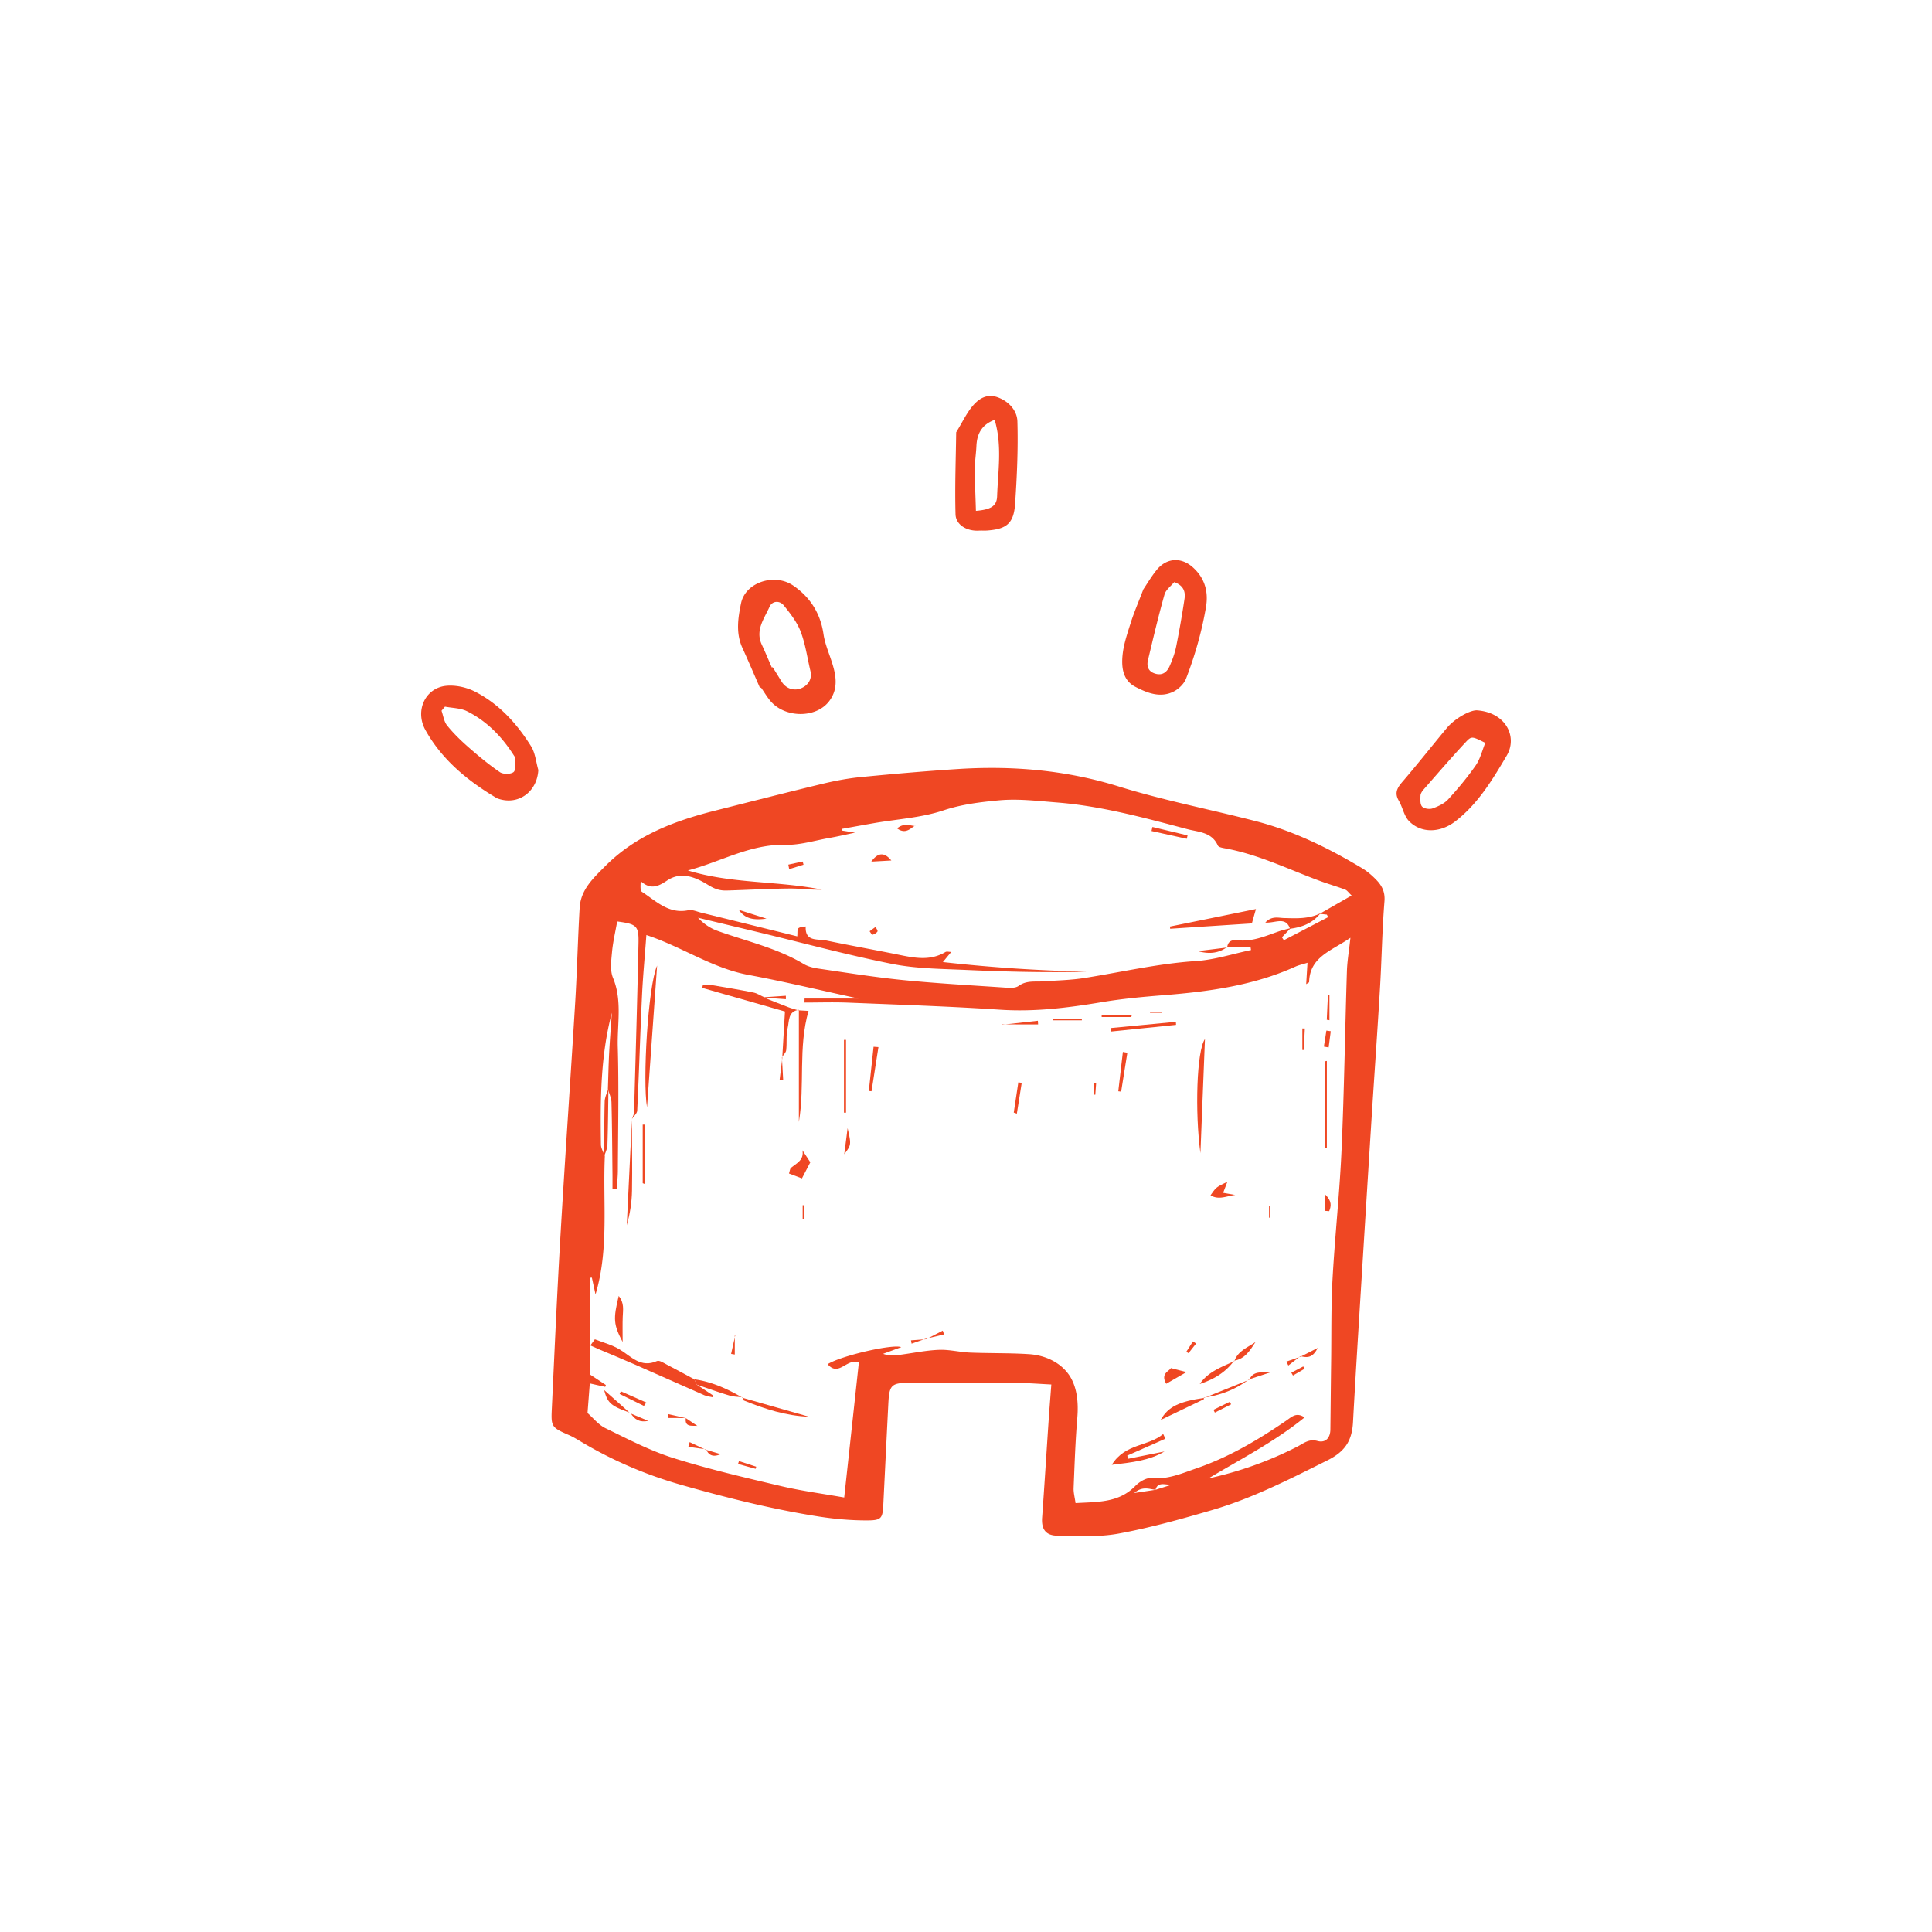 <svg xmlns="http://www.w3.org/2000/svg" id="Layer_1" x="0" y="0" aria-hidden="true" version="1.1" viewBox="0 0 500 500" xml:space="preserve" fill="currentColor">
  <style>
    .st0{fill:#ef4723}
  </style>
  <path d="M272.08 358.31c-3.22-.16-5.6-.36-7.99-.38-9.46-.07-18.93-.12-28.39-.08-5.08.02-5.55.55-5.8 5.42-.44 8.64-.86 17.28-1.29 25.93-.18 3.71-.42 4.27-4.16 4.28-4.13.01-8.3-.35-12.38-.98-12.03-1.88-23.81-4.83-35.53-8.15-9.48-2.68-18.39-6.52-26.79-11.61-.82-.49-1.65-.97-2.53-1.35-4.39-1.92-4.63-2.15-4.42-6.59.71-15.04 1.37-30.08 2.25-45.1 1.18-20.12 2.59-40.23 3.81-60.35.49-8.12.68-16.26 1.15-24.39.27-4.73 3.54-7.71 6.64-10.82 7.88-7.91 17.82-11.68 28.34-14.33 9.32-2.35 18.63-4.74 27.98-6.99 3.25-.78 6.57-1.4 9.89-1.72 8.29-.81 16.6-1.53 24.91-2.07 14.17-.92 28.05.25 41.77 4.51 11.61 3.6 23.61 5.92 35.4 8.96 9.85 2.54 18.9 6.99 27.58 12.2 1.36.81 2.6 1.9 3.7 3.04 1.44 1.5 2.27 3.11 2.08 5.51-.6 7.49-.71 15.02-1.16 22.52-.66 11.19-1.46 22.38-2.17 33.57-.98 15.51-1.94 31.02-2.9 46.53-.66 10.71-1.33 21.42-1.91 32.14-.25 4.66-1.88 7.56-6.57 9.9-9.78 4.87-19.46 9.85-29.97 12.91-7.98 2.33-16.03 4.58-24.19 6.08-5.13.94-10.54.61-15.81.53-3.05-.05-4.13-1.75-3.92-4.65.6-8.31 1.11-16.62 1.67-24.94.2-3.02.45-6.01.71-9.53zm26.96 27.25c-1.64-.19-3.37-1.02-5.5.83 2.33-.35 3.91-.59 5.5-.83 1.64-.52 3.28-1.03 4.92-1.55-1.48.86-4.18-1.12-4.92 1.55zm35.01-145.38c-.76.8-1.53 1.6-2.29 2.4.17.25.34.5.5.75l11.46-5.97-.33-.66c-.62-.07-1.24-.13-1.87-.2 2.66-1.52 5.31-3.04 8.28-4.74-.78-.74-1.15-1.34-1.67-1.53-2.21-.83-4.48-1.48-6.69-2.3-8.11-3-15.92-6.87-24.54-8.4-.61-.11-1.54-.29-1.72-.7-1.54-3.51-5.05-3.49-7.91-4.25-11.14-2.94-22.28-6.01-33.84-6.91-4.94-.39-9.94-1-14.83-.55-4.83.45-9.68 1.02-14.48 2.62-5.68 1.89-11.86 2.24-17.83 3.27-2.82.49-5.63 1.01-8.45 1.51.03.14.06.29.08.43l3.38.54c-2.78.58-4.73 1.04-6.7 1.38-3.77.66-7.57 1.86-11.32 1.77-9.13-.22-16.8 4.44-25.27 6.63 11.4 3.5 23.26 2.66 34.71 4.97-2.86.09-5.68-.32-8.51-.29-5.41.05-10.81.37-16.22.52-1.63.04-2.95-.36-4.57-1.35-3.12-1.93-6.95-3.78-10.74-1.26-2.24 1.49-4.25 2.55-6.86.18-.06 1.25-.16 2.46.32 2.77 3.66 2.38 6.91 5.81 12 4.76 1.01-.21 2.18.34 3.27.61 8.22 2.02 16.43 4.05 24.92 6.15.1-.96-.05-1.8.29-2.09.43-.38 1.25-.34 1.9-.48-.23 4.05 3.08 3.18 5.26 3.63 6.42 1.35 12.89 2.48 19.32 3.8 3.96.81 7.83 1.43 11.57-.8.35-.21.93-.03 1.51-.03-.63.76-1.17 1.42-2.16 2.62 12.75 1.43 24.98 2.2 37.27 2.5-10.42.25-20.82.01-31.2-.46-6.4-.29-12.91-.31-19.15-1.55-11.58-2.3-23.01-5.41-34.5-8.17-5.27-1.27-10.54-2.52-15.8-3.79 1.49 1.59 3.18 2.72 5.04 3.39 7.51 2.7 15.38 4.43 22.34 8.59 1.07.64 2.4.97 3.65 1.16 7.28 1.06 14.55 2.23 21.87 2.97 8.59.86 17.23 1.34 25.85 1.92 1.42.09 3.22.33 4.21-.38 2.09-1.5 4.27-1.03 6.46-1.19 3.51-.25 7.06-.31 10.53-.86 9.62-1.52 19.12-3.75 28.91-4.39 4.8-.31 9.51-1.86 14.26-2.85-.04-.25-.07-.5-.11-.74h-6.13l.07.09c.18-1.64 1.2-2.06 2.68-1.89 3.79.44 7.17-1.06 10.62-2.27 1.04-.37 2.11-.59 3.16-.88zm-170.51 49.44c.19-.6.53-1.19.55-1.79.41-14.56.84-29.12 1.15-43.68.1-4.57-.45-5-5.51-5.68-.47 2.67-1.11 5.32-1.35 8.02-.2 2.18-.53 4.66.26 6.57 2.44 5.9 1.07 11.95 1.24 17.9.3 10.68.07 21.38.02 32.08-.01 1.58-.2 3.15-.3 4.73-.36-.02-.73-.03-1.09-.05 0-1.21.01-2.43 0-3.64-.07-6.25-.1-12.51-.26-18.76-.03-1.17-.61-2.33-.93-3.5.11-3.18.17-6.37.34-9.55.18-3.39.46-6.78.69-10.18-2.98 11.23-2.99 22.67-2.83 34.1.01 1.01.66 2 1.01 3-.55 11.92 1.13 23.97-2.41 35.8-.32-1.45-.63-2.89-.95-4.34l-.43.03v25.07c1.45.96 2.76 1.83 4.06 2.69-.06.16-.12.32-.17.48a578.8 578.8 0 01-3.99-.89c-.21 2.7-.39 5.08-.59 7.66 1.48 1.29 2.85 3.06 4.65 3.93 5.76 2.8 11.5 5.81 17.57 7.72 9.16 2.89 18.55 5.06 27.91 7.27 5.23 1.23 10.58 1.93 16.3 2.94 1.31-12.03 2.56-23.57 3.79-34.92-3.11-1.26-5.18 3.83-8.08.42 3.62-2.25 17.04-5.29 19.05-4.4-1.57.57-3.14 1.15-4.7 1.72 1.65.59 3.07.43 4.49.24 3.32-.44 6.63-1.14 9.96-1.27 2.67-.11 5.36.6 8.05.71 5.09.21 10.2.08 15.28.41 4.31.28 8.36 2.25 10.56 5.7 1.87 2.95 2.25 6.89 1.93 10.71-.51 6.06-.71 12.15-.96 18.23-.05 1.2.3 2.42.5 3.9 5.78-.34 11.2-.05 15.48-4.45 1.04-1.07 2.85-2.16 4.19-2.03 4.21.42 7.88-1.23 11.58-2.5 8.4-2.88 16.01-7.38 23.31-12.38 1.38-.95 2.59-2.25 4.71-.81-7.72 6.28-16.47 10.74-24.88 15.79 8.04-1.77 15.69-4.49 22.96-8.21 1.7-.87 3.01-2.11 5.28-1.48 2.01.55 3.29-.74 3.32-2.95.07-5.94.12-11.88.2-17.81.09-7.06-.03-14.14.36-21.19.62-11.18 1.85-22.34 2.34-33.53.68-15.36.89-30.73 1.38-46.1.08-2.61.54-5.21.91-8.65-4.94 3.42-10.5 4.89-10.69 11.44 0 .14-.36.28-.76.57.11-1.84.21-3.48.34-5.55-1.37.43-2.29.62-3.13 1-10.83 4.89-22.37 6.46-34.07 7.39-5.41.43-10.84.93-16.19 1.83-8.67 1.45-17.3 2.52-26.15 1.93-13.1-.87-26.24-1.3-39.36-1.83-3.75-.15-7.52-.02-11.28-.02l.03-1.05h13.9c-10.05-2.18-19.21-4.39-28.46-6.11-9.39-1.74-17.25-7.31-26.39-10.31-.4 5.5-.89 10.58-1.13 15.67-.47 9.92-.76 19.84-1.24 29.76-.04.74-.89 1.45-1.36 2.17-.02.03-.01.03-.01.03z" class="st0"/>
  <path d="M180.31 358.34c1.43.95 2.87 1.9 4.3 2.85-.03.15-.06.29-.08.44-.76-.18-1.56-.25-2.27-.55-6.14-2.69-12.26-5.44-18.4-8.13-2.84-1.25-5.71-2.42-8.56-3.63-.85-.36-1.68-.75-2.52-1.12l1.17-1.59c2.16.86 4.48 1.45 6.44 2.64 3 1.83 5.44 4.86 9.64 2.99.61-.27 1.77.52 2.61.96 2.36 1.22 4.69 2.5 7.04 3.76l.63 1.38zm26.45-97c-2.89.38-2.48 2.96-2.92 4.75-.44 1.82-.15 3.8-.37 5.69-.08.65-.73 1.23-1.11 1.84l.09.11c.22-3.82.45-7.64.7-11.96-7-2-14.21-4.05-21.41-6.11.06-.28.13-.56.19-.84.76.04 1.53-.01 2.27.12 3.6.61 7.2 1.2 10.78 1.92.98.2 1.88.81 2.81 1.23v.11c2.08.83 4.15 1.67 6.25 2.47.84.32 1.72.54 2.59.81l.13-.14zm103.91 37.1c-1.45-10.54-.98-26.59 1.17-29.53l-1.17 29.53zm-140.61-48.55c-.93 13.1-1.78 25.09-2.61 36.7-1.17-6.86.23-31.35 2.61-36.7z" class="st0"/>
  <path d="M206.64 261.47c.79.05 1.58.09 2.61.15-2.74 9.53-.89 19.21-2.5 28.74v-29.02c.01 0-.11.13-.11.13zm94.96 110.87c-3.29 1.46-6.58 2.92-9.87 4.37.07.27.14.55.22.82l9.42-1.89c-3.98 2.38-8.42 2.82-13.64 3.45 3.45-5.59 9.5-4.72 13.3-7.97.19.41.38.81.57 1.22zm-138.07-82.72c.02 6.17.14 12.35.03 18.52-.05 2.99-.51 5.98-1.35 8.94.44-9.15.89-18.3 1.33-27.45 0-.01-.01-.01-.01-.01zm179.86-15.05v22.49h-.41v-22.41c.14-.03.28-.06.41-.08zM209.71 300.8c-.49.94-1.22 2.35-2.17 4.17-.76-.29-2-.76-3.35-1.27.23-.68.25-1.27.54-1.5 1.49-1.17 3.4-2.01 2.94-4.51.72 1.11 1.33 2.03 2.04 3.11zm-17.48 60.96l17.16 4.89c-5.94-.22-11.45-2-16.85-4.19-.15-.06-.14-.54-.21-.82 0 .01-.1.12-.1.12zm112.13-96.53c-5.59.57-11.17 1.15-16.76 1.72l-.09-.9c5.6-.54 11.21-1.08 16.81-1.61.01.26.02.52.04.79zm-143.22 82.08c-2.38-4.52-2.47-5.95-1.02-11.91 1.5 1.81 1.1 3.66 1.04 5.45-.07 1.86-.02 3.72-.02 6.46zm57.81-78.19v18.84h-.53v-18.84h.53zm92.59 92.56c0 .16.04.43-.02.46-3.43 1.66-6.87 3.31-11.14 5.35 1.92-3.49 4.9-4.8 11.25-5.71l-.09-.1z" class="st0"/>
  <path d="M180.31 358.34l-.63-1.38c4.55.64 8.63 2.5 12.55 4.8l.11-.12c-1.2-.16-2.46-.14-3.6-.49-2.84-.84-5.62-1.86-8.43-2.81zm-13.98-52.13v-15.16h.48v15.34a4.68 4.68 0 01-.48-.18zm-9.96-6.94c.03-4.74-.01-9.48.12-14.21.03-1.14.63-2.27.97-3.4-.07 4.88-.1 9.76-.26 14.64-.03.99-.54 1.97-.83 2.97zm163.01 52.88c-2.24 3.09-5.35 4.87-8.88 6.03 2.18-3.21 5.69-4.4 8.97-5.93l-.09-.1zm-12.32 2.95c-1.75 1.01-3.44 1.98-5.24 3.02-1.57-2.67.82-3.26 1.2-4.06 1.43.37 2.61.67 4.04 1.04zm-143.85 10.57c-5.04-1.78-5.96-2.48-6.85-5.92l6.77 6.02.08-.1zm64.13-94.68c-.6 3.81-1.19 7.62-1.79 11.43-.23-.03-.47-.05-.7-.08l1.23-11.44 1.26.09zm84.3 90.79c3.9-1.57 7.8-3.15 11.7-4.72l-.08-.09c-3.48 2.62-7.4 4.14-11.7 4.72-.02-.01.08.09.08.09zm6-55.92c-.49 1.27-.75 1.96-1.09 2.84 1.12.2 2.13.37 3.14.55-2.1.21-4.23 1.42-6.4.09 1.46-2.1 1.46-2.1 4.35-3.48zm-25.88-33.42c-.54 3.36-1.07 6.71-1.61 10.07l-.74-.09c.4-3.39.79-6.79 1.19-10.18.39.07.77.14 1.16.2zm-29.4 15.5c.39-2.61.79-5.22 1.18-7.83.29.04.58.09.88.13l-1.26 7.97c-.26-.09-.53-.18-.8-.27zm-43.87 10.78c.37-2.82.62-4.79.87-6.76.97 4.31.97 4.31-.87 6.76zm-51.84 65.13c-2.1-1.03-4.2-2.06-6.29-3.09.1-.23.21-.46.31-.69 2.2.97 4.4 1.93 6.59 2.9l-.61.88z" class="st0"/>
  <path d="M319.46 352.24c.93-2.66 3.45-3.51 5.47-4.93-1.4 2.14-2.71 4.39-5.56 4.84.01 0 .09.09.09.09zm-46.98-88.52h7.49c.01.11.01.23.02.34h-7.49c-.01-.11-.01-.22-.02-.34zm-13.07 1.47l9.19-1.02.06.95c-3.11 0-6.22 0-9.34-.01-.01 0 .09.08.09.08zm83.96-1.28l.3-6.48c.13 0 .26 0 .39.01v6.59l-.69-.12zm-50.6-.71h-7.66v-.46h7.8c-.05.15-.1.3-.14.46zm44.92 2.98l-.27 5.56c-.12 0-.25-.01-.37-.01v-5.57c.21 0 .43.01.64.02zm-14.36 90.88c1.14-2.69 3.87-1.58 5.91-2.04-2 .65-3.99 1.3-5.99 1.96 0-.01.08.08.08.08zm19.29-86.2c.22-1.38.43-2.77.65-4.15.38.06.75.12 1.13.17-.18 1.4-.37 2.8-.55 4.2-.41-.08-.82-.15-1.23-.22zM191.24 378.13c1.49.48 2.98.97 4.47 1.45l-.15.55-4.55-1.26c.08-.24.15-.49.23-.74zm127.37-14.69c-1.4.71-2.81 1.43-4.21 2.14-.12-.24-.23-.49-.35-.73 1.41-.69 2.83-1.39 4.24-2.08.1.23.21.45.32.67zm24.38-50.06v-4.22c1.75 1.73 1.52 2.99 1 4.29-.33-.02-.67-.05-1-.07zm-145.18-55.19v-.11c1.86-.13 3.71-.25 5.57-.38 0 .3.01.59.01.89-1.86-.13-3.72-.26-5.58-.4zm-34.69 107.58c1.55.65 3.1 1.3 4.64 1.95-2.13.48-3.59-.32-4.56-2.05.01 0-.08.1-.08.1zm76.53-19.16c1.44-.75 2.89-1.49 4.33-2.24.11.32.23.65.34.97-1.6.38-3.2.77-4.79 1.15l.12.12zm94.54 8.64c1.03-.54 2.06-1.08 3.09-1.61.12.2.24.39.36.59-1.01.59-2.01 1.18-3.02 1.76-.14-.25-.29-.5-.43-.74zm-144.03-9.75v5.05c-.32-.05-.63-.11-.95-.16.36-1.6.71-3.2 1.07-4.8l-.12-.09zm12.2-71.88l.33 5.93-.93-.03c.24-1.92.48-3.84.71-5.78l-.11-.12zm81.32 6.69c-.07 1-.15 2-.22 3-.13-.01-.26-.01-.39-.02v-3.11c.2.04.4.09.61.13z" class="st0"/>
  <path d="M239.53 346.48c-1.2.42-2.41.84-3.61 1.26-.05-.29-.1-.57-.16-.86 1.29-.1 2.58-.19 3.88-.28l-.11-.12zm61.27-84.38h-3.18v-.24h3.18v.24zm-93.07 53.32v-3.51h.38v3.51h-.38zm101.83 32.29c-.66.83-1.32 1.66-1.97 2.49l-.57-.36c.57-.89 1.14-1.79 1.72-2.68.26.17.54.36.82.55zm18.87-32.58v-3.08l.33-.03v3.1c-.11.01-.22.01-.33.01zm8.11 35.85c-1.04.81-2.08 1.61-3.12 2.42-.17-.34-.33-.68-.5-1.02 1.24-.43 2.48-.86 3.73-1.29l-.11-.11zM177.48 367c1 .68 2 1.35 3.01 2.03-1.39-.15-3.31.43-3.01-2.03zm.01-.01c-1.54-.01-3.07-.01-4.61-.02.02-.33.03-.66.05-1 1.52.34 3.03.69 4.55 1.03l.01-.01zm5.16 8.19a568 568 0 003.87 1.16c-1.73.74-3.08.5-3.76-1.27l-.11.11z" class="st0"/>
  <path d="M336.64 351.09c1.16-.6 2.33-1.19 4.38-2.24-1.39 2.81-2.94 2.45-4.48 2.14 0-.01.1.1.1.1zm-153.88 23.99c-1.54-.21-3.08-.42-4.62-.64.11-.41.23-.81.34-1.22 1.39.66 2.77 1.32 4.16 1.97l.12-.11zm120.03-135.29c7.2-1.46 14.4-2.93 22.25-4.53-.49 1.71-.74 2.6-1.06 3.72-6.88.45-14.01.91-21.14 1.38-.02-.19-.04-.38-.05-.57zm38.93-3.43c-1.99 2.57-4.76 3.61-7.86 4-1.14-3.31-3.86-1.39-6.4-1.6 1.65-1.8 3.39-1.2 4.82-1.17 3.22.08 6.42.27 9.44-1.23zm-43.47-22.34c3.03.73 6.06 1.45 9.09 2.18-.06.29-.13.59-.19.88l-9.14-2.01.24-1.05zm-107.06 21.44c2.63.84 4.94 1.57 7.18 2.29-3.63.47-5.58-.06-7.18-2.29zm34.3-12.47c1.89-2.61 3.54-2.29 5.19-.29-1.81.1-3.5.2-5.19.29zm6.69-8.6c1.96-1.72 4.04-.4 4.79-.67-.8-.08-2.27 2.57-4.79.67zm85.35 30.73c-2.23 1.68-4.81 1.8-7.54 1.03 2.54-.31 5.07-.62 7.61-.94l-.07-.09zm-113.51-21.35c1.24-.27 2.48-.54 3.72-.8l.21.82c-1.24.38-2.47.77-3.71 1.15-.07-.39-.15-.78-.22-1.17zm22.59 16.11c.18.42.62.99.48 1.2-.27.41-.82.7-1.31.84-.14.04-.48-.59-.73-.91.36-.26.7-.51 1.56-1.13zm-29.92-61.84c-1.51-3.45-2.98-6.92-4.55-10.35-1.75-3.83-1.15-7.78-.35-11.59 1.13-5.41 8.69-7.87 13.52-4.54 4.39 3.02 7.02 7.17 7.81 12.54.31 2.12 1.12 4.19 1.83 6.24 1.31 3.8 2.31 7.68-.41 11.19-3.4 4.38-11.29 4.3-15.06-.01-.95-1.09-1.68-2.38-2.52-3.57-.1.03-.19.06-.27.09zm3.06-5.29c.07-.03.14-.05.22-.08.77 1.24 1.54 2.47 2.3 3.71 1.18 1.9 3.2 2.44 4.94 1.79 1.71-.64 3.07-2.24 2.53-4.52-.81-3.39-1.28-6.91-2.51-10.15-.94-2.47-2.68-4.71-4.37-6.8-1.08-1.34-3-1.23-3.69.32-1.37 3.07-3.76 6.05-2.02 9.81.91 1.95 1.74 3.94 2.6 5.92zm-60.43 26.53c-.32 5.68-5.2 9.22-10.45 7.4-.27-.09-.53-.26-.78-.41-7.32-4.4-13.8-9.8-17.99-17.34-2.78-5-.03-10.84 5.27-11.43 2.44-.27 5.31.35 7.52 1.47 6.25 3.18 10.88 8.29 14.55 14.16 1.1 1.77 1.28 4.09 1.88 6.15zm-24.16-16.4c-.3.35-.6.71-.89 1.06.46 1.29.63 2.81 1.45 3.82 1.63 2.02 3.52 3.86 5.47 5.57 2.62 2.3 5.31 4.54 8.17 6.5.85.58 2.75.58 3.53 0 .66-.5.44-2.22.49-3.41.02-.38-.32-.8-.55-1.16-3.05-4.73-6.91-8.67-11.96-11.19-1.69-.84-3.8-.82-5.71-1.19zm267.01.95c7.58.51 10.62 6.88 7.78 11.7-3.66 6.2-7.46 12.56-13.39 17.09-3.88 2.96-8.78 3.07-11.88-.09-1.32-1.34-1.66-3.59-2.67-5.31-1.36-2.32-.08-3.71 1.33-5.35 3.79-4.44 7.41-9.03 11.15-13.52 1.97-2.35 5.8-4.53 7.68-4.52zm2.22 8.42c-3.35-1.65-3.53-1.82-4.99-.26-3.77 4.03-7.37 8.23-11.01 12.38-.37.42-.75 1.01-.77 1.53-.03.97-.13 2.24.41 2.83.5.56 1.92.77 2.71.49 1.45-.52 3.03-1.24 4.04-2.34 2.56-2.79 5.01-5.73 7.17-8.84 1.16-1.71 1.66-3.88 2.44-5.79zm-88.49-39.73c.88-1.3 1.99-3.19 3.35-4.9 2.61-3.3 6.46-3.54 9.54-.72 3.05 2.79 3.99 6.29 3.31 10.25-1.08 6.32-2.84 12.47-5.14 18.45-.52 1.35-1.88 2.69-3.2 3.36-3.48 1.76-6.87.38-9.98-1.24-3.18-1.66-3.55-4.96-3.28-7.99.25-2.85 1.22-5.67 2.09-8.43.88-2.78 2.04-5.46 3.31-8.78zm7.99-1.87c-.82 1.01-2.17 1.97-2.52 3.22-1.58 5.6-2.92 11.28-4.27 16.95-.37 1.55.01 2.92 1.78 3.49 1.94.63 3.14-.36 3.84-1.96.69-1.59 1.32-3.26 1.66-4.96a259.1 259.1 0 002.17-12.4c.29-1.85-.25-3.47-2.66-4.34zm-56.43-38.77c1.68-2.74 2.73-5.03 4.31-6.87 1.62-1.89 3.72-3.23 6.58-2.13 2.91 1.12 4.87 3.5 4.95 6.15.21 7.1-.11 14.24-.59 21.33-.35 5.09-2.18 6.57-7.21 6.94-.72.05-1.46-.01-2.18.03-3.05.18-5.96-1.46-6.03-4.26-.2-7.23.09-14.47.17-21.19zm5.11 20.33c3.79-.32 5.39-1.19 5.48-3.75.23-6.56 1.35-13.19-.64-19.8-3.25 1.19-4.56 3.52-4.71 6.72-.09 2.03-.42 4.05-.42 6.07.01 3.58.19 7.16.29 10.76z" class="st0"/>
</svg>
